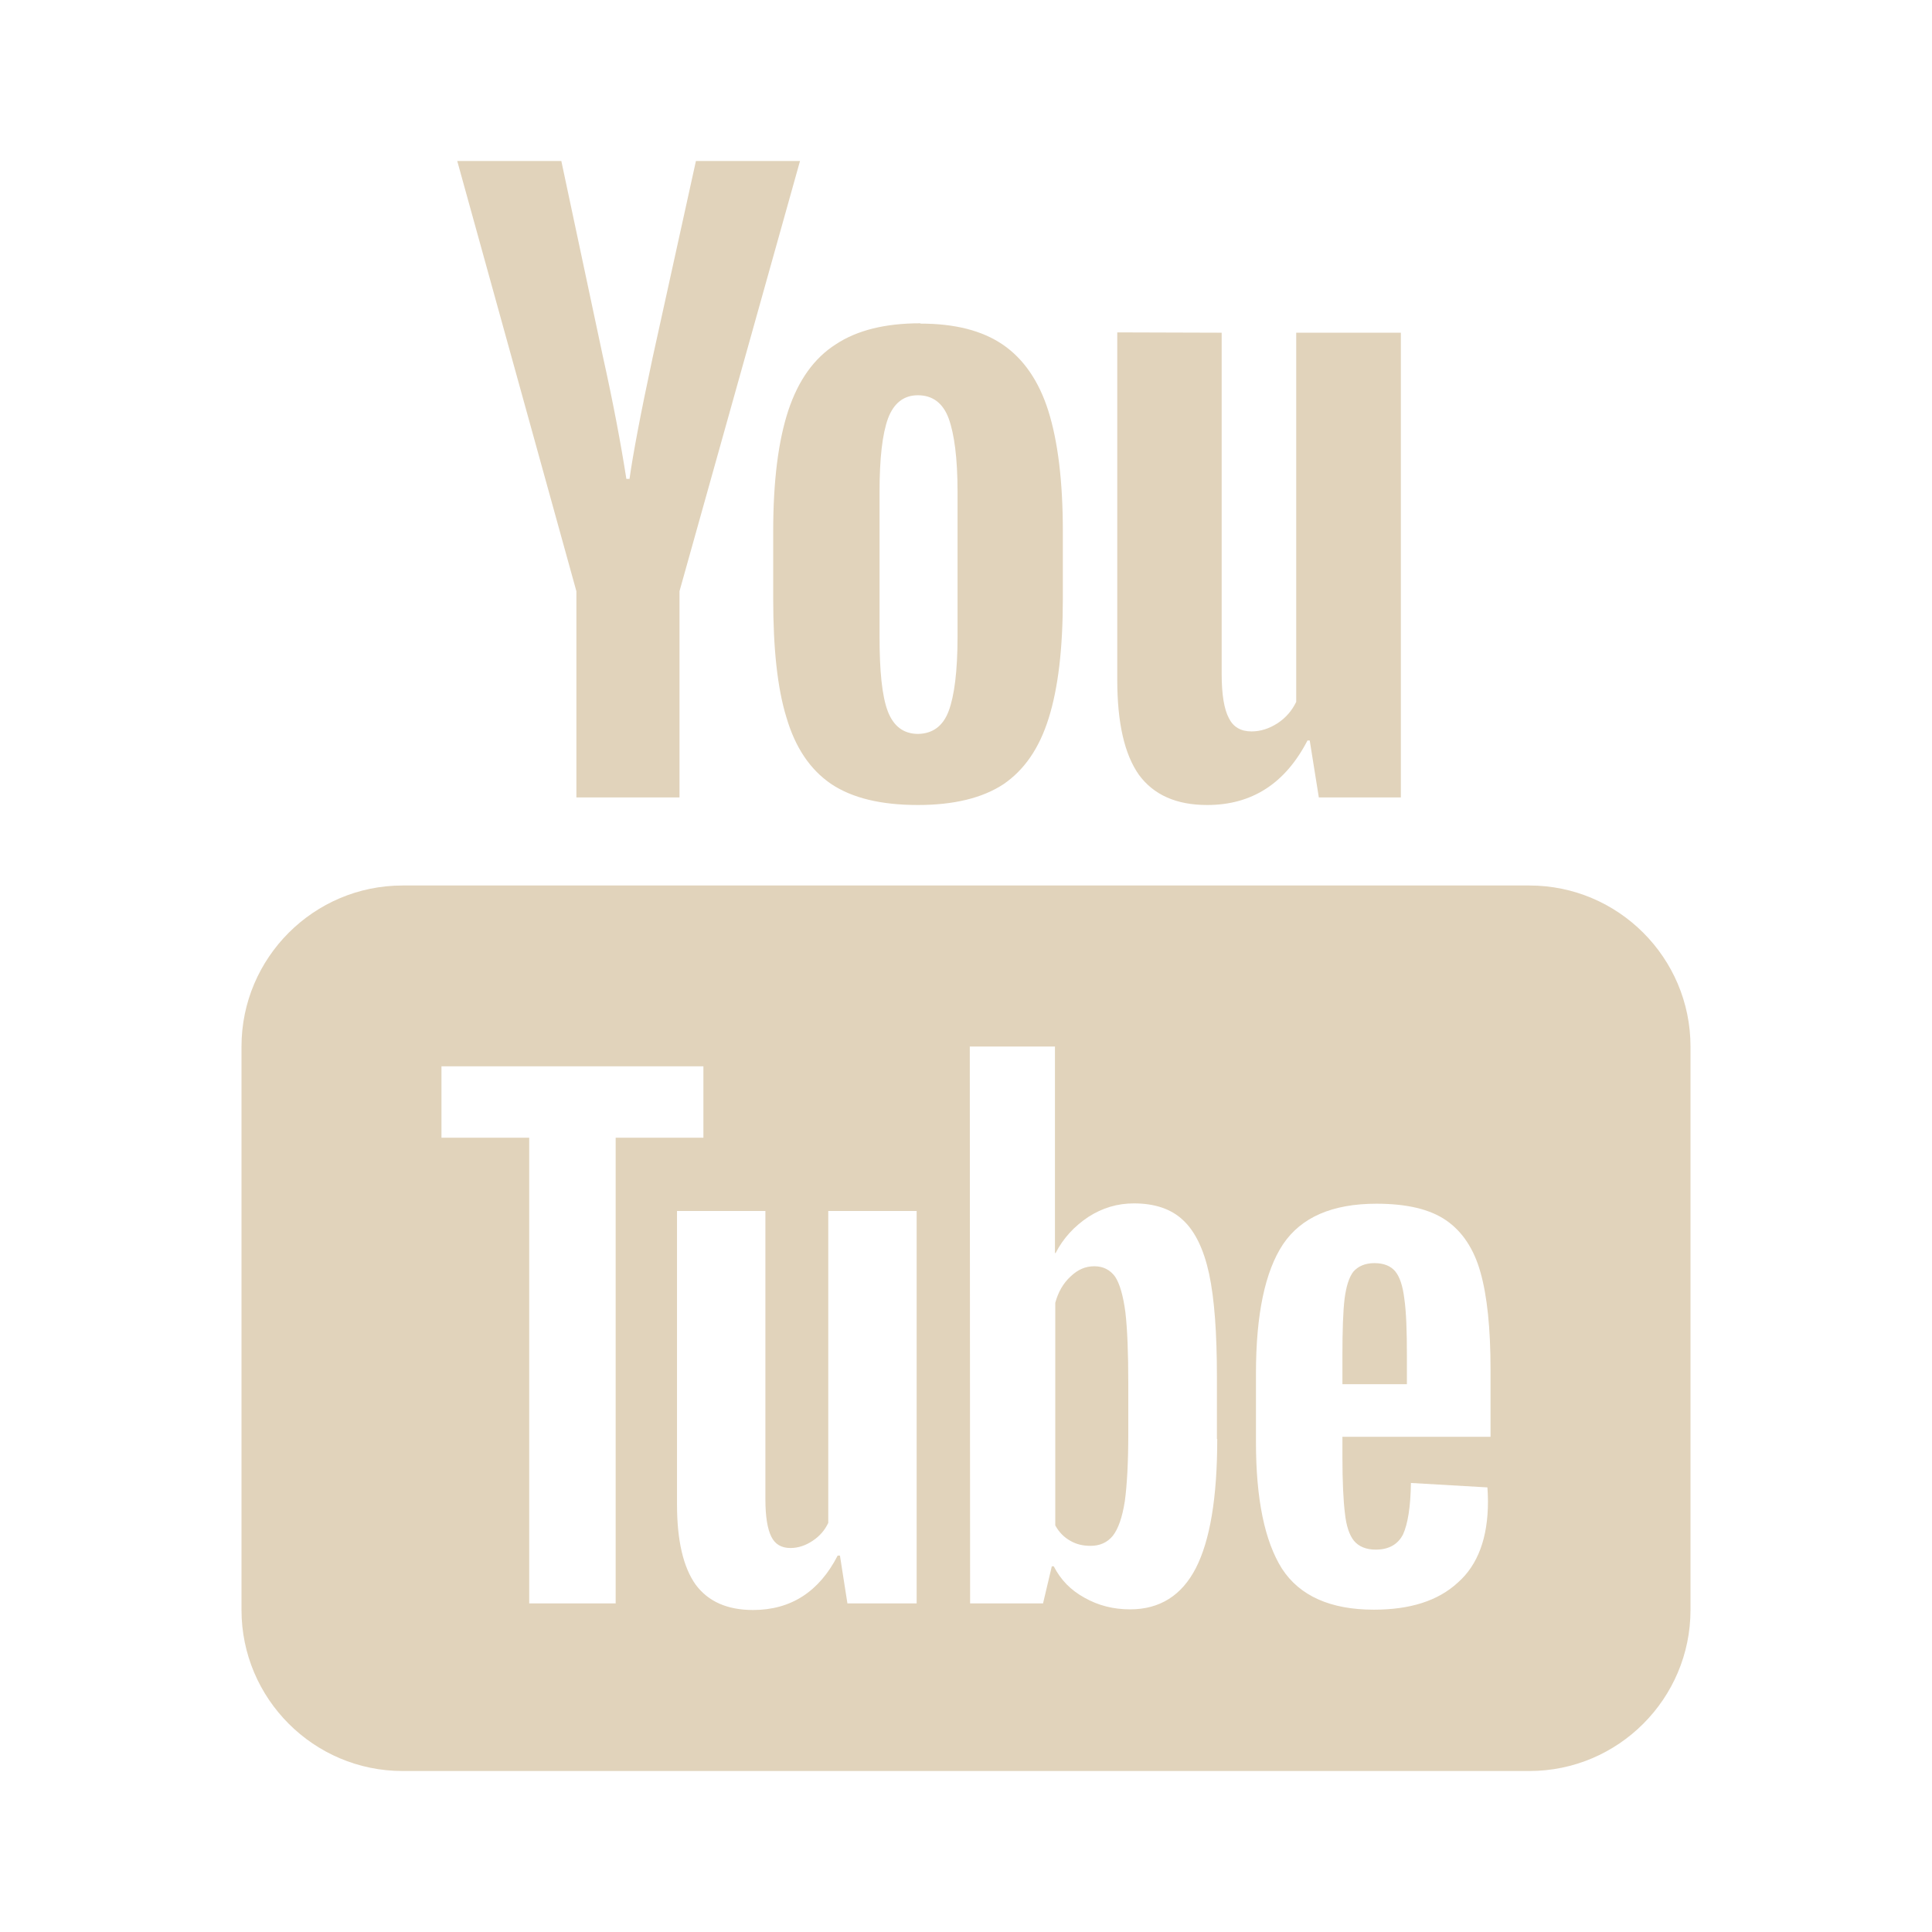 <?xml version="1.0" encoding="UTF-8"?>
<svg xmlns="http://www.w3.org/2000/svg" xmlns:xlink="http://www.w3.org/1999/xlink" viewBox="0 0 24 24" width="24px" height="24px">
<g id="surface1860616">
<path style=" stroke:none;fill-rule:nonzero;fill:rgb(88.235%,82.745%,73.333%);fill-opacity:1;" d="M 5.68 2 L 7.16 7.344 L 7.16 9.906 L 8.441 9.906 L 8.441 7.344 L 9.938 2 L 8.645 2 L 8.109 4.434 C 7.957 5.141 7.863 5.645 7.82 5.949 L 7.781 5.949 C 7.715 5.527 7.621 5.02 7.488 4.422 L 6.973 2 Z M 11.434 4.016 C 10.996 4.016 10.648 4.102 10.383 4.277 C 10.113 4.449 9.918 4.723 9.793 5.098 C 9.668 5.477 9.605 5.977 9.605 6.598 L 9.605 7.438 C 9.605 8.051 9.656 8.547 9.77 8.914 C 9.879 9.285 10.062 9.559 10.324 9.738 C 10.586 9.914 10.945 10 11.402 10 C 11.848 10 12.203 9.914 12.465 9.742 C 12.723 9.566 12.91 9.297 13.027 8.922 C 13.145 8.547 13.203 8.055 13.203 7.438 L 13.203 6.598 C 13.203 5.977 13.141 5.48 13.023 5.105 C 12.906 4.734 12.715 4.457 12.457 4.281 C 12.199 4.105 11.859 4.02 11.434 4.02 Z M 13.879 4.129 L 13.879 8.445 C 13.879 8.98 13.969 9.371 14.148 9.625 C 14.332 9.875 14.613 10 14.996 10 C 15.551 10 15.965 9.734 16.242 9.199 L 16.27 9.199 L 16.383 9.906 L 17.402 9.906 L 17.402 4.133 L 16.102 4.133 L 16.102 8.719 C 16.051 8.824 15.977 8.914 15.871 8.984 C 15.766 9.051 15.66 9.086 15.547 9.086 C 15.414 9.086 15.32 9.031 15.266 8.922 C 15.207 8.812 15.176 8.629 15.176 8.371 L 15.176 4.133 Z M 11.402 4.91 C 11.586 4.91 11.715 5.008 11.785 5.199 C 11.855 5.391 11.895 5.695 11.895 6.109 L 11.895 7.91 C 11.895 8.336 11.855 8.645 11.785 8.832 C 11.715 9.02 11.586 9.113 11.406 9.117 C 11.223 9.117 11.098 9.02 11.027 8.832 C 10.957 8.645 10.926 8.336 10.926 7.91 L 10.926 6.109 C 10.926 5.695 10.961 5.391 11.031 5.199 C 11.102 5.008 11.227 4.91 11.402 4.91 Z M 5 11 C 3.898 11 3 11.898 3 13 L 3 20 C 3 21.102 3.898 22 5 22 L 19 22 C 20.102 22 21 21.102 21 20 L 21 13 C 21 11.898 20.102 11 19 11 Z M 12.047 13 L 13.105 13 L 13.105 15.566 L 13.113 15.566 C 13.207 15.383 13.344 15.234 13.52 15.117 C 13.695 15.004 13.883 14.949 14.086 14.949 C 14.348 14.949 14.551 15.02 14.695 15.156 C 14.844 15.293 14.953 15.516 15.02 15.824 C 15.086 16.133 15.117 16.559 15.117 17.105 L 15.117 17.875 L 15.121 17.875 C 15.121 18.605 15.031 19.137 14.855 19.48 C 14.68 19.82 14.406 19.992 14.039 19.992 C 13.832 19.992 13.645 19.945 13.473 19.848 C 13.301 19.754 13.176 19.625 13.09 19.457 L 13.066 19.457 L 12.957 19.918 L 12.051 19.918 Z M 5.484 13.246 L 8.738 13.246 L 8.738 14.133 L 7.648 14.133 L 7.648 19.918 L 6.574 19.918 L 6.574 14.133 L 5.484 14.133 Z M 17.098 14.953 C 17.473 14.953 17.762 15.02 17.965 15.16 C 18.164 15.297 18.309 15.512 18.391 15.805 C 18.473 16.094 18.516 16.496 18.516 17.012 L 18.516 17.848 L 16.676 17.848 L 16.676 18.094 C 16.676 18.41 16.688 18.645 16.707 18.797 C 16.723 18.953 16.762 19.07 16.82 19.141 C 16.879 19.211 16.969 19.25 17.09 19.25 C 17.254 19.25 17.367 19.184 17.43 19.059 C 17.488 18.93 17.523 18.719 17.527 18.422 L 18.477 18.477 C 18.48 18.52 18.484 18.578 18.484 18.652 C 18.484 19.102 18.359 19.441 18.109 19.66 C 17.863 19.887 17.516 19.996 17.066 19.996 C 16.527 19.996 16.145 19.824 15.926 19.488 C 15.711 19.148 15.602 18.625 15.602 17.914 L 15.602 17.062 C 15.602 16.328 15.715 15.793 15.938 15.457 C 16.164 15.121 16.551 14.953 17.098 14.953 Z M 8.41 15.043 L 9.508 15.043 L 9.508 18.625 C 9.508 18.844 9.535 18.996 9.582 19.09 C 9.629 19.184 9.707 19.23 9.82 19.23 C 9.914 19.23 10.008 19.199 10.094 19.141 C 10.184 19.082 10.246 19.008 10.289 18.918 L 10.289 15.043 L 11.387 15.043 L 11.387 19.918 L 10.527 19.918 L 10.434 19.324 L 10.406 19.324 C 10.176 19.773 9.824 20 9.355 20 C 9.035 20 8.797 19.895 8.641 19.684 C 8.488 19.469 8.41 19.137 8.41 18.688 Z M 17.074 15.691 C 16.957 15.691 16.871 15.73 16.812 15.797 C 16.758 15.867 16.723 15.98 16.703 16.133 C 16.684 16.289 16.676 16.527 16.676 16.844 L 16.676 17.195 L 17.477 17.195 L 17.477 16.844 C 17.477 16.531 17.469 16.297 17.445 16.133 C 17.426 15.973 17.387 15.859 17.332 15.793 C 17.277 15.727 17.191 15.691 17.074 15.691 Z M 13.594 15.73 C 13.484 15.73 13.391 15.77 13.301 15.855 C 13.207 15.941 13.145 16.051 13.109 16.184 L 13.109 18.949 C 13.156 19.035 13.219 19.098 13.297 19.141 C 13.371 19.184 13.453 19.203 13.547 19.203 C 13.66 19.203 13.754 19.164 13.824 19.078 C 13.891 18.992 13.941 18.852 13.973 18.648 C 14 18.449 14.016 18.168 14.016 17.812 L 14.016 17.188 C 14.016 16.805 14.004 16.508 13.98 16.301 C 13.953 16.098 13.91 15.945 13.852 15.859 C 13.789 15.773 13.703 15.73 13.594 15.73 Z M 13.594 15.73 "/>
</g>
</svg>
